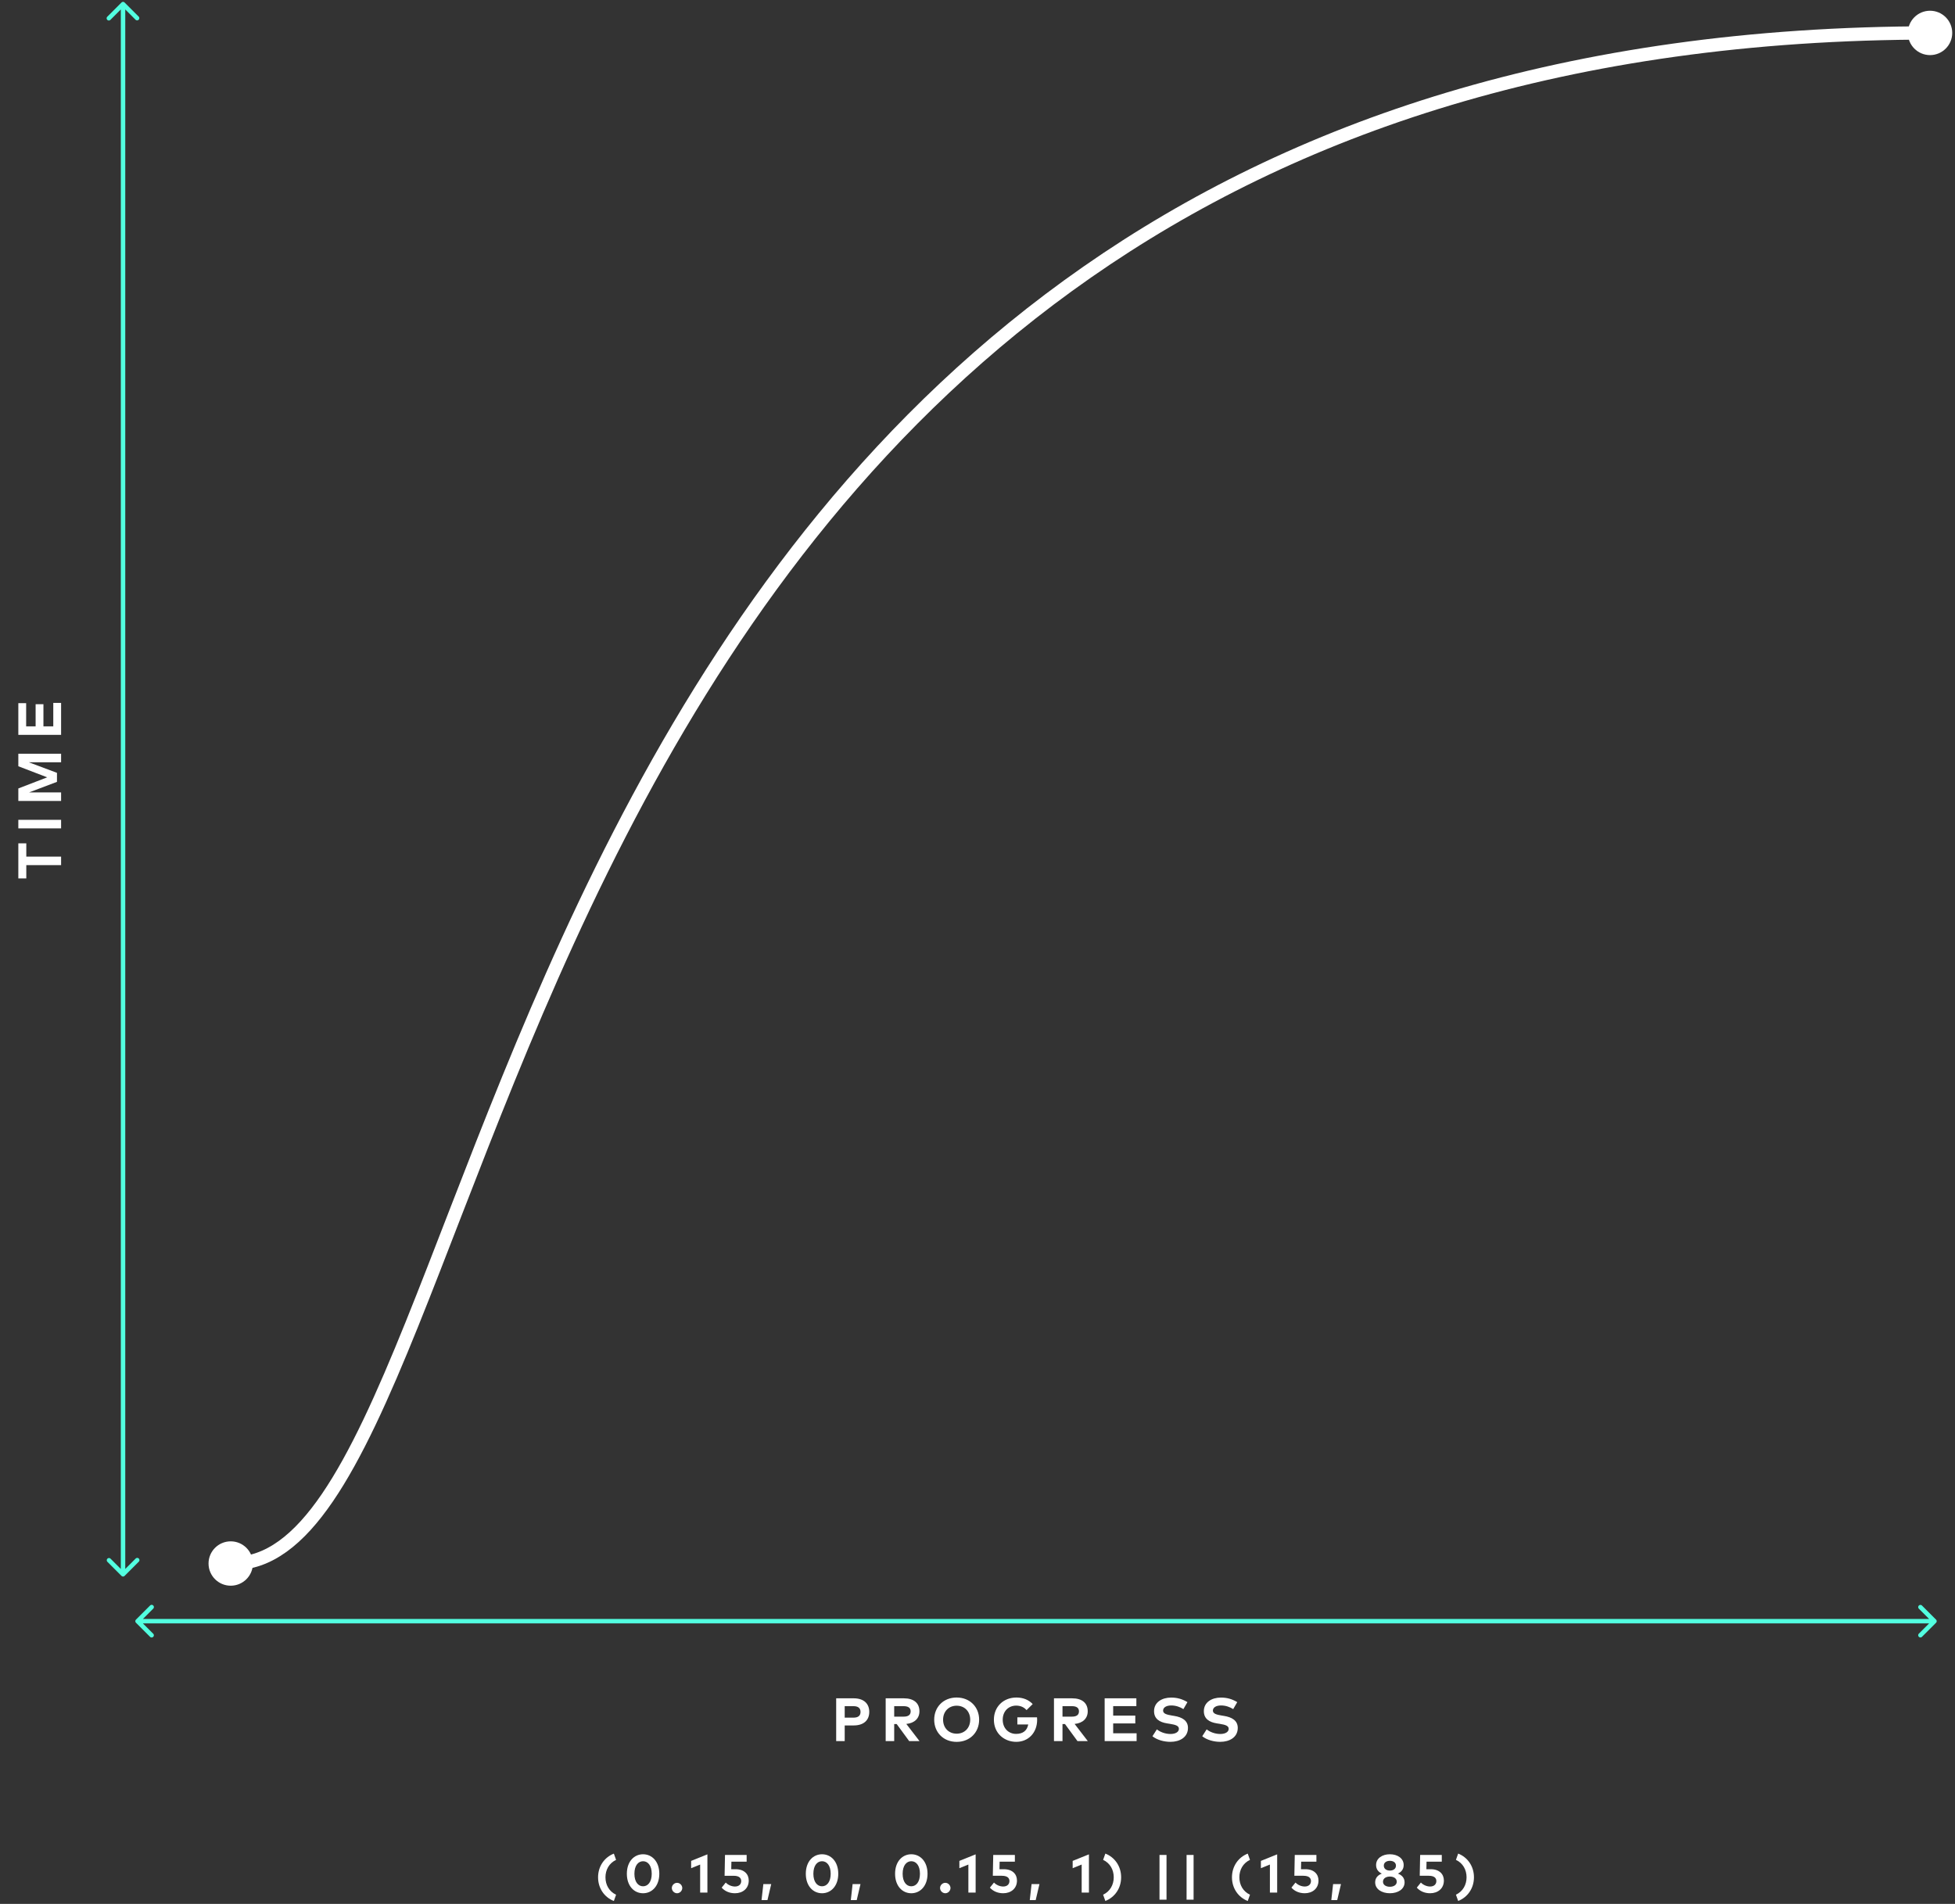 <svg width="384" height="374" viewBox="0 0 384 374" fill="none" xmlns="http://www.w3.org/2000/svg"><rect x="0" y="0" width="384" height="374" fill="#333333" stroke="none"/><circle cx="379.098" cy="6.467" r="4.357" fill="#fff"/><path d="M24.476.497a.436.436 0 00-.616 0L21.087 3.27a.436.436 0 10.616.616l2.465-2.465 2.465 2.465a.436.436 0 00.616-.616L24.476.497zM23.86 309.56c.17.17.446.17.616 0l2.773-2.773a.436.436 0 10-.616-.616l-2.465 2.465-2.465-2.465a.436.436 0 00-.616.616l2.773 2.773zM23.732.805v308.447h.872V.805h-.872zm356.545 317.963a.436.436 0 000-.616l-2.773-2.773a.436.436 0 00-.616.616l2.465 2.465-2.465 2.465a.436.436 0 00.616.616l2.773-2.773zm-353.569-.616a.435.435 0 000 .616l2.773 2.773a.436.436 0 00.617-.616l-2.465-2.465 2.465-2.465a.435.435 0 10-.617-.616l-2.773 2.773zm353.261-.128H27.016v.872H379.97v-.872z" fill="#52FFE0"/><circle cx="45.318" cy="307.133" r="4.357" fill="#fff"/><path d="M379.553 6.47c-288.462 0-278.005 300.664-333.78 300.664" stroke="#fff" stroke-width="2.614"/><path d="M3.6 165.667v6.882h1.566v-2.604H12v-1.674H5.166v-2.604H3.6zm0-4.62v1.674H12v-1.674H3.6zm0-12.982v2.454l5.67 2.178-5.67 2.184v2.454H12v-1.674H5.706l5.484-2.076v-1.77l-5.532-2.076H12v-1.674H3.6zm6.864-9.986v4.602H8.532v-4.344H6.996v4.344h-1.86v-4.554H3.6v6.228H12v-6.276h-1.536zm157.216 200.86c1.992 0 3.06-1.044 3.06-2.658 0-1.626-1.068-2.67-3.072-2.67h-3.426v8.4h1.674v-3.072h1.764zm-.042-3.786c.912 0 1.386.378 1.386 1.128 0 .756-.474 1.128-1.386 1.128h-1.722v-2.256h1.722zm6.326-1.542v8.4h1.674v-3.342h.492l2.448 3.342h2.028l-2.586-3.366c1.614-.156 2.574-1.098 2.574-2.478 0-1.608-1.074-2.556-3.078-2.556h-3.552zm3.522 1.542c.888 0 1.386.318 1.386 1.014 0 .708-.474 1.044-1.386 1.044h-1.848v-2.058h1.848zm10.419-1.698c-2.586 0-4.41 1.848-4.41 4.356s1.824 4.356 4.41 4.356c2.586 0 4.416-1.848 4.416-4.356s-1.83-4.356-4.416-4.356zm0 1.608c1.548 0 2.664 1.116 2.664 2.748 0 1.632-1.116 2.748-2.664 2.748-1.542 0-2.664-1.116-2.664-2.748 0-1.632 1.122-2.748 2.664-2.748zm11.749-1.608c-2.58 0-4.434 1.818-4.434 4.356 0 2.712 2.064 4.35 4.392 4.35 2.382 0 4.104-1.794 4.104-4.338 0-.156-.006-.312-.024-.474h-3.864v1.398h2.136c-.222 1.194-1.02 1.854-2.388 1.854-1.452 0-2.622-1.074-2.622-2.79 0-1.638 1.116-2.766 2.652-2.766.858 0 1.554.336 2.028.882l1.206-1.182c-.744-.81-1.854-1.29-3.186-1.29zm7.366.156v8.4h1.674v-3.342h.492l2.448 3.342h2.028l-2.586-3.366c1.614-.156 2.574-1.098 2.574-2.478 0-1.608-1.074-2.556-3.078-2.556h-3.552zm3.522 1.542c.888 0 1.386.318 1.386 1.014 0 .708-.474 1.044-1.386 1.044h-1.848v-2.058h1.848zm12.71 5.322h-4.602v-1.932h4.344v-1.536h-4.344v-1.86h4.554v-1.536h-6.228v8.4h6.276v-1.536zm9.985-6.114c-1.056-.63-2.034-.894-3.21-.894-1.788 0-3.348.912-3.348 2.664 0 1.518 1.08 2.172 2.562 2.406l.534.084c1.17.186 1.782.402 1.782.984 0 .648-.72 1.014-1.65 1.014-1.08 0-2.07-.42-2.676-.906l-.87 1.35c.9.726 2.268 1.098 3.54 1.098 1.806 0 3.438-.882 3.438-2.736 0-1.464-1.176-2.106-2.676-2.352l-.474-.078c-1.008-.168-1.734-.354-1.734-.972 0-.636.666-1.008 1.608-1.008.918 0 1.722.306 2.382.714l.792-1.368zm9.781 0c-1.056-.63-2.034-.894-3.21-.894-1.788 0-3.348.912-3.348 2.664 0 1.518 1.08 2.172 2.562 2.406l.534.084c1.17.186 1.782.402 1.782.984 0 .648-.72 1.014-1.65 1.014-1.08 0-2.07-.42-2.676-.906l-.87 1.35c.9.726 2.268 1.098 3.54 1.098 1.806 0 3.438-.882 3.438-2.736 0-1.464-1.176-2.106-2.676-2.352l-.474-.078c-1.008-.168-1.734-.354-1.734-.972 0-.636.666-1.008 1.608-1.008.918 0 1.722.306 2.382.714l.792-1.368zM120.573 364.12c-1.843.718-3.1 2.477-3.1 4.653 0 2.176 1.257 3.934 3.1 4.653l.438-1.231c-1.368-.644-2.086-1.944-2.086-3.422 0-1.479.718-2.778 2.086-3.423l-.438-1.23zm5.737.126c-1.769 0-3.184 1.437-3.184 3.829 0 2.393 1.415 3.829 3.184 3.829 1.764 0 3.19-1.436 3.19-3.829 0-2.392-1.426-3.829-3.19-3.829zm0 1.368c.951 0 1.701.845 1.701 2.461 0 1.617-.75 2.462-1.701 2.462-.945 0-1.7-.845-1.7-2.462 0-1.616.755-2.461 1.7-2.461zm6.679 4.241c-.549 0-1.03.47-1.03 1.02 0 .554.481 1.029 1.03 1.029.544 0 1.02-.475 1.02-1.029 0-.55-.476-1.02-1.02-1.02zm5.959-5.593l-3.195 1.289v1.436l1.769-.718v5.503h1.426v-7.51zm7.707.116h-4.251l-.08 4.094h1.759c1.157 0 1.505.485 1.505 1.04 0 .586-.406 1.072-1.23 1.072-.681 0-1.405-.343-1.806-.782l-.803.999c.612.692 1.516 1.103 2.619 1.103 1.495 0 2.699-.908 2.699-2.498 0-1.236-.866-2.223-2.588-2.223h-.85l.032-1.479h2.994v-1.326zm3.28 5.726l-.354 3.147h1.162l.74-3.147h-1.548zm11.526-5.858c-1.769 0-3.185 1.437-3.185 3.829 0 2.393 1.416 3.829 3.185 3.829 1.764 0 3.19-1.436 3.19-3.829 0-2.392-1.426-3.829-3.19-3.829zm0 1.368c.951 0 1.701.845 1.701 2.461 0 1.617-.75 2.462-1.701 2.462-.945 0-1.7-.845-1.7-2.462 0-1.616.755-2.461 1.7-2.461zm6.008 4.49l-.354 3.147h1.162l.74-3.147h-1.548zm11.526-5.858c-1.769 0-3.184 1.437-3.184 3.829 0 2.393 1.415 3.829 3.184 3.829 1.764 0 3.19-1.436 3.19-3.829 0-2.392-1.426-3.829-3.19-3.829zm0 1.368c.951 0 1.701.845 1.701 2.461 0 1.617-.75 2.462-1.701 2.462-.945 0-1.7-.845-1.7-2.462 0-1.616.755-2.461 1.7-2.461zm6.679 4.241c-.549 0-1.03.47-1.03 1.02 0 .554.481 1.029 1.03 1.029.544 0 1.02-.475 1.02-1.029 0-.55-.476-1.02-1.02-1.02zm5.959-5.593l-3.195 1.289v1.436l1.769-.718v5.503h1.426v-7.51zm7.707.116h-4.251l-.08 4.094h1.759c1.157 0 1.505.485 1.505 1.04 0 .586-.406 1.072-1.23 1.072-.681 0-1.405-.343-1.806-.782l-.803.999c.612.692 1.516 1.103 2.619 1.103 1.495 0 2.699-.908 2.699-2.498 0-1.236-.866-2.223-2.588-2.223h-.85l.032-1.479h2.994v-1.326zm3.28 5.726l-.354 3.147h1.162l.74-3.147h-1.548zm11.267-5.842l-3.195 1.289v1.436l1.769-.718v5.503h1.426v-7.51zm3.224 9.158c1.843-.718 3.1-2.477 3.1-4.653 0-2.176-1.257-3.934-3.1-4.653l-.439 1.231c1.368.644 2.087 1.943 2.087 3.422s-.719 2.778-2.087 3.423l.439 1.23zm12.015-9.042h-1.379v8.794h1.379v-8.794zm5.318 0h-1.378v8.794h1.378v-8.794zm10.638-.258c-1.843.718-3.1 2.477-3.1 4.653 0 2.176 1.257 3.934 3.1 4.653l.439-1.231c-1.368-.644-2.087-1.944-2.087-3.422 0-1.479.719-2.778 2.087-3.423l-.439-1.23zm5.778.142l-3.195 1.289v1.436l1.769-.718v5.503h1.426v-7.51zm7.707.116h-4.251l-.079 4.094h1.758c1.157 0 1.506.485 1.506 1.04 0 .586-.407 1.072-1.231 1.072-.681 0-1.405-.343-1.806-.782l-.803.999c.613.692 1.516 1.103 2.619 1.103 1.495 0 2.699-.908 2.699-2.498 0-1.236-.866-2.223-2.588-2.223h-.85l.032-1.479h2.994v-1.326zm3.28 5.726l-.354 3.147h1.162l.74-3.147h-1.548zm11.151-5.858c-1.494 0-2.709.793-2.709 2.123 0 .851.486 1.379 1.125 1.675-.729.285-1.305.813-1.305 1.716 0 1.347 1.3 2.144 2.889 2.144 1.59 0 2.889-.797 2.889-2.144 0-.903-.581-1.431-1.31-1.716.64-.296 1.131-.824 1.131-1.675 0-1.33-1.215-2.123-2.71-2.123zm0 4.379c.734 0 1.352.354 1.352 1.014 0 .649-.618.993-1.352.993-.739 0-1.352-.344-1.352-.993 0-.66.613-1.014 1.352-1.014zm0-3.09c.661 0 1.194.333 1.194.945 0 .634-.533.972-1.194.972-.66 0-1.193-.338-1.193-.972 0-.612.533-.945 1.193-.945zm10.196-1.157h-4.251l-.079 4.094h1.758c1.157 0 1.506.485 1.506 1.04 0 .586-.407 1.072-1.231 1.072-.681 0-1.405-.343-1.806-.782l-.803.999c.613.692 1.516 1.103 2.62 1.103 1.494 0 2.698-.908 2.698-2.498 0-1.236-.866-2.223-2.588-2.223h-.85l.032-1.479h2.994v-1.326zm3.218 9.042c1.843-.718 3.1-2.477 3.1-4.653 0-2.176-1.257-3.934-3.1-4.653l-.438 1.231c1.367.644 2.086 1.943 2.086 3.422s-.719 2.778-2.086 3.423l.438 1.23z" fill="#fff"/></svg>